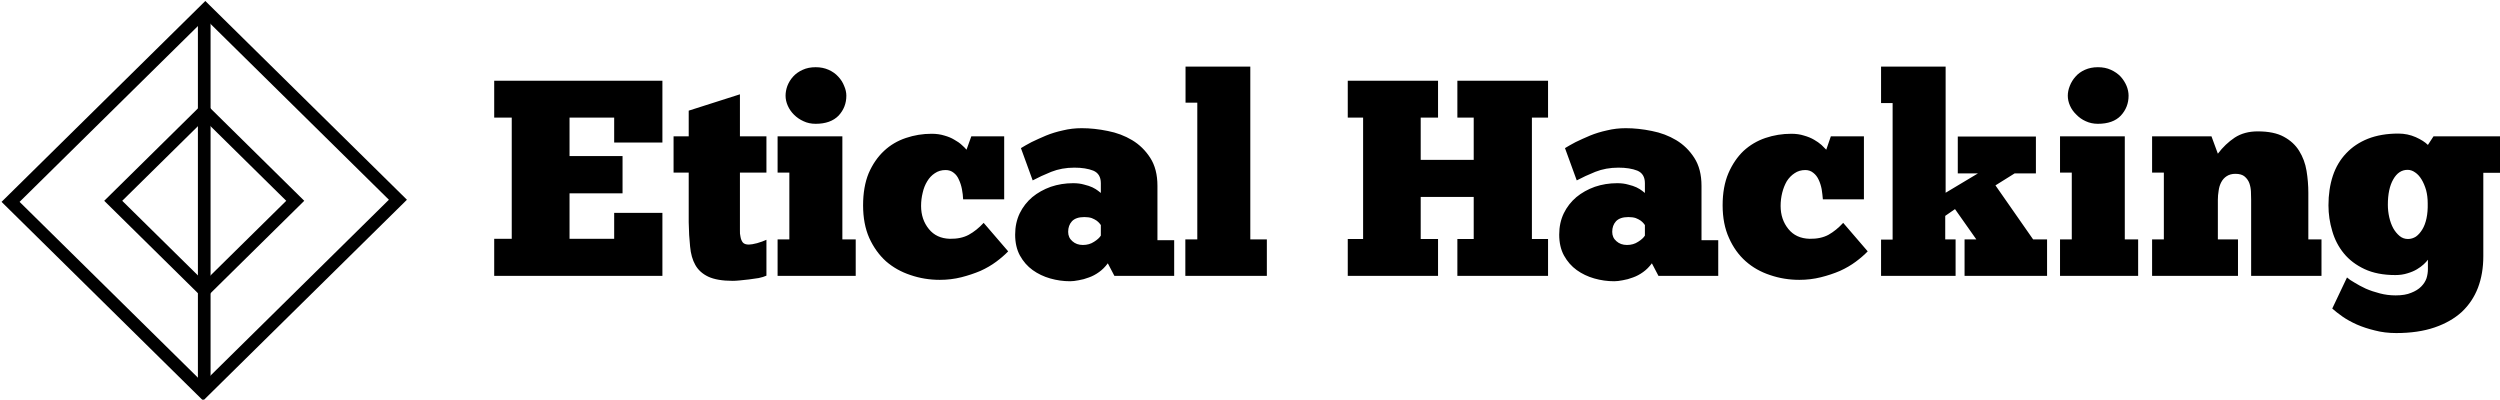 <svg data-v-423bf9ae="" xmlns="http://www.w3.org/2000/svg" viewBox="0 0 563 90" class="iconLeft"><!----><!----><!----><g data-v-423bf9ae="" id="032a210c-61de-49b2-87bd-da155ee5cb83" fill="black" transform="matrix(4.488,0,0,4.488,109.724,15)" style="--darkreader-inline-fill: #000000;" data-darkreader-inline-fill=""><path d="M0.35 2.56L0.35 0.71L8.79 0.71L8.79 3.81L6.37 3.81L6.37 2.56L4.13 2.56L4.13 4.49L6.79 4.49L6.79 6.36L4.13 6.36L4.13 8.64L6.37 8.64L6.37 7.34L8.79 7.34L8.79 10.50L0.35 10.50L0.35 8.64L1.23 8.64L1.23 2.56L0.35 2.56ZM9.35 5.32L9.35 3.50L10.11 3.50L10.11 2.21L12.68 1.39L12.68 3.50L14.01 3.50L14.01 5.32L12.68 5.32L12.68 7.81L12.68 7.81Q12.68 7.99 12.68 8.19L12.68 8.19L12.68 8.19Q12.67 8.39 12.71 8.55L12.71 8.55L12.71 8.55Q12.74 8.72 12.83 8.83L12.83 8.83L12.83 8.83Q12.92 8.93 13.13 8.93L13.13 8.93L13.13 8.93Q13.27 8.93 13.54 8.86L13.54 8.86L13.54 8.86Q13.82 8.78 14.01 8.69L14.01 8.69L14.01 10.49L14.01 10.49Q13.86 10.56 13.62 10.61L13.62 10.61L13.62 10.61Q13.38 10.65 13.13 10.68L13.13 10.68L13.13 10.68Q12.88 10.71 12.66 10.73L12.66 10.73L12.66 10.73Q12.45 10.75 12.32 10.75L12.32 10.75L12.32 10.75Q11.54 10.75 11.09 10.54L11.09 10.54L11.09 10.54Q10.65 10.33 10.44 9.95L10.44 9.95L10.44 9.95Q10.23 9.58 10.18 9.03L10.18 9.03L10.18 9.03Q10.12 8.48 10.11 7.81L10.11 7.81L10.11 5.32L9.35 5.32ZM18.49 8.67L18.49 10.50L14.57 10.50L14.57 8.67L15.16 8.67L15.16 5.32L14.57 5.32L14.57 3.50L17.82 3.50L17.82 8.67L18.49 8.67ZM14.97 1.46L14.97 1.46L14.97 1.46Q14.97 1.22 15.06 0.97L15.06 0.97L15.06 0.97Q15.16 0.71 15.35 0.50L15.35 0.50L15.35 0.50Q15.54 0.29 15.83 0.16L15.83 0.16L15.83 0.16Q16.11 0.03 16.48 0.03L16.48 0.03L16.48 0.03Q16.84 0.03 17.13 0.16L17.13 0.16L17.13 0.16Q17.42 0.29 17.61 0.50L17.61 0.50L17.61 0.50Q17.81 0.71 17.91 0.97L17.91 0.97L17.91 0.97Q18.02 1.22 18.02 1.46L18.02 1.46L18.02 1.46Q18.02 2.04 17.63 2.46L17.63 2.46L17.63 2.46Q17.23 2.87 16.48 2.87L16.48 2.87L16.48 2.87Q16.14 2.87 15.87 2.74L15.87 2.74L15.87 2.74Q15.60 2.62 15.39 2.41L15.39 2.41L15.39 2.41Q15.19 2.21 15.08 1.96L15.08 1.96L15.08 1.96Q14.97 1.71 14.97 1.46ZM23.88 6.66L23.88 6.66L23.88 6.66Q23.87 6.41 23.82 6.15L23.82 6.15L23.82 6.15Q23.77 5.89 23.67 5.68L23.67 5.68L23.67 5.68Q23.58 5.46 23.41 5.33L23.41 5.33L23.41 5.33Q23.24 5.19 23.00 5.19L23.00 5.19L23.00 5.19Q22.69 5.19 22.46 5.35L22.46 5.35L22.46 5.35Q22.23 5.50 22.08 5.75L22.08 5.75L22.08 5.75Q21.92 6.01 21.85 6.33L21.85 6.33L21.85 6.33Q21.77 6.65 21.77 6.99L21.77 6.99L21.77 6.99Q21.77 7.67 22.16 8.15L22.16 8.15L22.16 8.15Q22.54 8.62 23.21 8.64L23.21 8.64L23.21 8.64Q23.77 8.65 24.16 8.44L24.16 8.44L24.16 8.44Q24.56 8.22 24.91 7.84L24.91 7.84L26.14 9.27L26.14 9.27Q25.89 9.53 25.54 9.79L25.54 9.79L25.54 9.79Q25.19 10.05 24.75 10.25L24.75 10.25L24.75 10.25Q24.30 10.44 23.79 10.57L23.79 10.57L23.79 10.57Q23.27 10.70 22.71 10.70L22.71 10.70L22.71 10.70Q21.94 10.70 21.24 10.46L21.24 10.46L21.24 10.46Q20.54 10.23 20.01 9.77L20.01 9.77L20.01 9.77Q19.49 9.30 19.17 8.60L19.17 8.60L19.17 8.60Q18.86 7.90 18.86 6.96L18.86 6.96L18.86 6.96Q18.86 6.03 19.14 5.35L19.14 5.35L19.14 5.35Q19.43 4.68 19.91 4.23L19.91 4.23L19.91 4.23Q20.38 3.79 21.01 3.58L21.01 3.58L21.01 3.58Q21.63 3.37 22.30 3.37L22.30 3.37L22.30 3.37Q22.65 3.37 22.94 3.46L22.94 3.46L22.94 3.46Q23.23 3.54 23.44 3.67L23.44 3.67L23.44 3.67Q23.66 3.79 23.81 3.93L23.81 3.93L23.81 3.93Q23.97 4.07 24.05 4.17L24.05 4.17L24.29 3.50L25.94 3.50L25.94 6.66L23.88 6.66ZM27.37 5.71L26.78 4.09L26.78 4.09Q26.99 3.96 27.31 3.79L27.31 3.79L27.31 3.79Q27.64 3.63 28.04 3.46L28.04 3.46L28.04 3.46Q28.43 3.30 28.89 3.20L28.89 3.20L28.89 3.20Q29.34 3.09 29.83 3.09L29.83 3.09L29.83 3.09Q30.46 3.09 31.14 3.23L31.14 3.23L31.14 3.23Q31.81 3.36 32.36 3.69L32.36 3.69L32.36 3.69Q32.91 4.02 33.27 4.58L33.27 4.58L33.27 4.58Q33.63 5.14 33.63 5.98L33.63 5.98L33.63 8.71L34.47 8.71L34.47 10.50L31.47 10.50L31.14 9.87L31.14 9.87Q30.94 10.14 30.70 10.31L30.70 10.31L30.70 10.31Q30.45 10.49 30.19 10.58L30.19 10.58L30.19 10.58Q29.93 10.68 29.68 10.72L29.68 10.72L29.68 10.72Q29.43 10.77 29.25 10.77L29.25 10.77L29.25 10.77Q28.74 10.77 28.25 10.63L28.25 10.63L28.25 10.63Q27.76 10.49 27.37 10.21L27.37 10.21L27.37 10.21Q26.98 9.93 26.73 9.48L26.73 9.48L26.73 9.48Q26.49 9.04 26.49 8.43L26.49 8.43L26.49 8.43Q26.49 7.84 26.72 7.36L26.72 7.36L26.72 7.36Q26.95 6.89 27.35 6.55L27.35 6.55L27.35 6.55Q27.75 6.22 28.28 6.03L28.28 6.03L28.28 6.03Q28.81 5.85 29.40 5.85L29.40 5.85L29.40 5.85Q29.71 5.85 29.95 5.92L29.95 5.92L29.95 5.92Q30.20 5.98 30.37 6.06L30.37 6.06L30.37 6.06Q30.55 6.15 30.65 6.23L30.65 6.23L30.65 6.23Q30.76 6.31 30.79 6.34L30.79 6.34L30.79 5.85L30.79 5.85Q30.79 5.38 30.41 5.22L30.41 5.22L30.41 5.22Q30.03 5.07 29.46 5.07L29.46 5.07L29.46 5.07Q28.83 5.07 28.30 5.28L28.30 5.28L28.30 5.28Q27.78 5.49 27.37 5.71L27.37 5.71ZM29.89 8.95L29.89 8.95L29.89 8.95Q30.21 8.95 30.45 8.79L30.45 8.79L30.45 8.79Q30.69 8.64 30.79 8.48L30.79 8.48L30.79 7.95L30.79 7.95Q30.77 7.92 30.72 7.86L30.72 7.86L30.72 7.86Q30.67 7.80 30.58 7.73L30.58 7.73L30.58 7.73Q30.48 7.66 30.33 7.60L30.33 7.60L30.33 7.60Q30.18 7.55 29.96 7.55L29.96 7.55L29.96 7.55Q29.54 7.55 29.34 7.76L29.34 7.76L29.34 7.76Q29.15 7.97 29.15 8.29L29.15 8.29L29.15 8.29Q29.15 8.58 29.36 8.76L29.36 8.76L29.36 8.76Q29.57 8.95 29.89 8.95ZM39.12 8.67L39.12 10.50L35.03 10.50L35.03 8.67L35.63 8.67L35.63 1.81L35.04 1.81L35.04 0L38.29 0L38.29 8.67L39.12 8.67ZM43.18 2.56L43.18 0.71L47.71 0.71L47.71 2.56L46.84 2.56L46.84 4.68L49.50 4.68L49.50 2.56L48.68 2.56L48.68 0.71L53.23 0.71L53.23 2.56L52.42 2.56L52.42 8.65L53.23 8.65L53.23 10.50L48.68 10.50L48.68 8.65L49.50 8.65L49.50 6.54L46.84 6.54L46.84 8.65L47.71 8.65L47.71 10.50L43.18 10.50L43.18 8.65L43.95 8.65L43.95 2.56L43.18 2.56ZM54.67 5.71L54.08 4.09L54.08 4.09Q54.29 3.96 54.61 3.79L54.61 3.79L54.61 3.79Q54.94 3.63 55.34 3.46L55.34 3.46L55.34 3.46Q55.73 3.30 56.19 3.20L56.19 3.20L56.19 3.20Q56.64 3.09 57.13 3.09L57.13 3.09L57.13 3.09Q57.76 3.09 58.44 3.23L58.44 3.23L58.44 3.23Q59.11 3.36 59.66 3.69L59.66 3.69L59.66 3.69Q60.21 4.02 60.57 4.58L60.57 4.58L60.57 4.58Q60.93 5.14 60.93 5.98L60.93 5.98L60.93 8.71L61.77 8.71L61.77 10.50L58.77 10.50L58.44 9.87L58.44 9.87Q58.24 10.14 58.00 10.31L58.00 10.31L58.00 10.31Q57.75 10.49 57.49 10.58L57.49 10.58L57.49 10.58Q57.23 10.68 56.98 10.72L56.98 10.72L56.98 10.72Q56.73 10.77 56.55 10.77L56.55 10.77L56.55 10.77Q56.04 10.77 55.55 10.63L55.55 10.63L55.55 10.63Q55.06 10.49 54.67 10.21L54.67 10.21L54.67 10.21Q54.28 9.93 54.03 9.48L54.03 9.48L54.03 9.48Q53.79 9.04 53.79 8.43L53.79 8.43L53.79 8.43Q53.79 7.84 54.02 7.36L54.02 7.36L54.02 7.36Q54.25 6.89 54.65 6.55L54.65 6.55L54.65 6.55Q55.05 6.22 55.58 6.03L55.58 6.03L55.58 6.03Q56.11 5.85 56.70 5.85L56.70 5.85L56.70 5.85Q57.01 5.85 57.25 5.92L57.25 5.92L57.25 5.92Q57.50 5.98 57.67 6.06L57.67 6.06L57.67 6.06Q57.85 6.15 57.95 6.23L57.95 6.23L57.95 6.23Q58.06 6.31 58.09 6.34L58.09 6.34L58.09 5.85L58.09 5.85Q58.09 5.38 57.71 5.22L57.71 5.22L57.71 5.22Q57.33 5.07 56.76 5.07L56.76 5.07L56.76 5.07Q56.13 5.07 55.60 5.28L55.60 5.28L55.60 5.28Q55.08 5.49 54.67 5.71L54.67 5.71ZM57.19 8.95L57.19 8.95L57.19 8.95Q57.51 8.95 57.75 8.79L57.75 8.79L57.75 8.79Q57.99 8.64 58.09 8.48L58.09 8.48L58.09 7.95L58.09 7.95Q58.07 7.92 58.02 7.86L58.02 7.86L58.02 7.86Q57.97 7.80 57.88 7.73L57.88 7.73L57.88 7.73Q57.78 7.66 57.63 7.60L57.63 7.60L57.63 7.60Q57.48 7.55 57.26 7.55L57.26 7.55L57.26 7.55Q56.84 7.55 56.64 7.76L56.64 7.76L56.64 7.76Q56.45 7.97 56.45 8.29L56.45 8.29L56.45 8.29Q56.45 8.58 56.66 8.76L56.66 8.76L56.66 8.76Q56.87 8.95 57.19 8.95ZM67.02 6.66L67.02 6.66L67.02 6.66Q67.00 6.41 66.96 6.15L66.96 6.15L66.96 6.15Q66.91 5.89 66.81 5.68L66.81 5.68L66.81 5.68Q66.71 5.46 66.54 5.33L66.54 5.33L66.54 5.33Q66.37 5.19 66.14 5.19L66.14 5.19L66.14 5.19Q65.83 5.19 65.60 5.35L65.60 5.35L65.60 5.35Q65.37 5.50 65.21 5.75L65.21 5.75L65.21 5.75Q65.06 6.01 64.98 6.33L64.98 6.33L64.98 6.33Q64.90 6.65 64.90 6.99L64.90 6.99L64.90 6.99Q64.90 7.67 65.29 8.15L65.29 8.15L65.29 8.15Q65.67 8.62 66.35 8.64L66.35 8.64L66.35 8.64Q66.91 8.65 67.30 8.44L67.30 8.44L67.30 8.44Q67.69 8.22 68.04 7.84L68.04 7.84L69.27 9.27L69.27 9.27Q69.02 9.53 68.67 9.79L68.67 9.79L68.67 9.79Q68.32 10.05 67.88 10.25L67.88 10.25L67.88 10.25Q67.44 10.44 66.92 10.57L66.92 10.57L66.92 10.57Q66.40 10.70 65.84 10.70L65.84 10.70L65.84 10.70Q65.07 10.70 64.37 10.46L64.37 10.46L64.37 10.46Q63.67 10.23 63.15 9.77L63.15 9.77L63.15 9.77Q62.62 9.30 62.31 8.60L62.31 8.60L62.31 8.60Q61.99 7.90 61.99 6.96L61.99 6.96L61.99 6.96Q61.99 6.03 62.28 5.35L62.28 5.35L62.28 5.35Q62.57 4.68 63.04 4.23L63.04 4.23L63.04 4.23Q63.52 3.79 64.14 3.58L64.14 3.58L64.14 3.58Q64.76 3.37 65.44 3.37L65.44 3.37L65.44 3.37Q65.79 3.37 66.07 3.46L66.07 3.46L66.07 3.46Q66.36 3.54 66.58 3.67L66.58 3.67L66.58 3.67Q66.79 3.79 66.95 3.93L66.95 3.93L66.95 3.93Q67.10 4.07 67.19 4.17L67.19 4.17L67.42 3.50L69.08 3.50L69.08 6.66L67.02 6.66ZM73.68 10.50L69.94 10.50L69.94 8.68L70.52 8.68L70.52 1.83L69.94 1.83L69.94 0L73.18 0L73.18 6.33L74.80 5.36L73.79 5.36L73.79 3.51L77.71 3.51L77.71 5.36L76.64 5.36L75.68 5.96L77.57 8.67L78.27 8.67L78.27 10.50L74.13 10.50L74.13 8.67L74.72 8.67L73.65 7.15L73.16 7.49L73.16 8.67L73.68 8.67L73.68 10.50ZM82.84 8.67L82.84 10.50L78.92 10.50L78.92 8.67L79.51 8.67L79.51 5.32L78.92 5.32L78.92 3.50L82.17 3.50L82.17 8.67L82.84 8.67ZM79.31 1.46L79.31 1.46L79.31 1.46Q79.31 1.22 79.41 0.97L79.41 0.97L79.41 0.97Q79.51 0.71 79.70 0.50L79.70 0.50L79.70 0.50Q79.88 0.29 80.17 0.16L80.17 0.16L80.17 0.16Q80.46 0.03 80.82 0.03L80.82 0.03L80.82 0.03Q81.19 0.03 81.47 0.16L81.47 0.16L81.47 0.16Q81.76 0.29 81.96 0.50L81.96 0.50L81.96 0.50Q82.15 0.71 82.26 0.97L82.26 0.97L82.26 0.97Q82.36 1.22 82.36 1.46L82.36 1.46L82.36 1.46Q82.36 2.04 81.97 2.46L81.97 2.46L81.97 2.46Q81.58 2.87 80.82 2.87L80.82 2.87L80.82 2.87Q80.49 2.87 80.21 2.74L80.21 2.74L80.21 2.74Q79.94 2.62 79.74 2.41L79.74 2.41L79.74 2.41Q79.53 2.21 79.42 1.96L79.42 1.96L79.42 1.96Q79.31 1.71 79.31 1.46ZM87.85 8.67L87.85 10.50L83.54 10.50L83.54 8.67L84.13 8.67L84.13 5.32L83.54 5.32L83.54 3.50L86.52 3.50L86.84 4.37L86.84 4.37Q87.21 3.88 87.69 3.56L87.69 3.56L87.69 3.56Q88.17 3.25 88.84 3.25L88.84 3.25L88.84 3.25Q89.66 3.25 90.15 3.52L90.15 3.52L90.15 3.52Q90.65 3.79 90.92 4.23L90.92 4.23L90.92 4.23Q91.20 4.68 91.29 5.23L91.29 5.23L91.29 5.23Q91.38 5.78 91.38 6.33L91.38 6.33L91.38 8.67L92.04 8.67L92.04 10.50L88.51 10.50L88.51 6.68L88.51 6.68Q88.51 6.50 88.50 6.27L88.50 6.27L88.50 6.27Q88.49 6.05 88.42 5.85L88.42 5.85L88.42 5.85Q88.35 5.66 88.19 5.52L88.19 5.52L88.19 5.52Q88.03 5.38 87.72 5.38L87.72 5.38L87.72 5.38Q87.46 5.38 87.28 5.50L87.28 5.50L87.28 5.50Q87.11 5.61 87.01 5.80L87.01 5.80L87.01 5.80Q86.91 5.99 86.88 6.22L86.88 6.22L86.88 6.22Q86.84 6.45 86.84 6.68L86.84 6.68L86.84 8.67L87.85 8.67ZM92.58 12.14L93.32 10.58L93.32 10.58Q93.45 10.70 93.70 10.84L93.70 10.84L93.70 10.84Q93.94 10.99 94.26 11.14L94.26 11.14L94.26 11.14Q94.58 11.28 94.97 11.38L94.97 11.38L94.97 11.38Q95.35 11.48 95.76 11.48L95.76 11.48L95.76 11.48Q96.24 11.48 96.54 11.35L96.54 11.35L96.54 11.35Q96.85 11.23 97.04 11.04L97.04 11.04L97.04 11.04Q97.23 10.85 97.31 10.62L97.31 10.62L97.31 10.62Q97.38 10.39 97.38 10.16L97.38 10.16L97.38 9.69L97.38 9.69Q97.31 9.79 97.17 9.92L97.17 9.92L97.17 9.92Q97.03 10.05 96.83 10.17L96.83 10.17L96.83 10.17Q96.63 10.29 96.36 10.37L96.36 10.37L96.36 10.37Q96.08 10.46 95.75 10.46L95.75 10.46L95.75 10.46Q94.84 10.46 94.20 10.16L94.20 10.16L94.20 10.16Q93.56 9.86 93.16 9.37L93.16 9.37L93.16 9.37Q92.76 8.88 92.58 8.25L92.58 8.25L92.58 8.25Q92.39 7.62 92.39 6.96L92.39 6.96L92.39 6.96Q92.39 6.15 92.61 5.48L92.61 5.48L92.61 5.48Q92.83 4.82 93.28 4.35L93.28 4.35L93.28 4.35Q93.72 3.88 94.37 3.62L94.37 3.62L94.37 3.62Q95.03 3.36 95.90 3.36L95.90 3.36L95.90 3.36Q96.36 3.36 96.77 3.54L96.77 3.54L96.77 3.54Q97.17 3.72 97.38 3.93L97.38 3.93L97.66 3.50L101.00 3.50L101.00 5.33L100.16 5.33L100.16 9.52L100.16 9.52Q100.16 10.39 99.89 11.10L99.89 11.10L99.89 11.10Q99.62 11.80 99.08 12.31L99.08 12.31L99.08 12.31Q98.53 12.81 97.71 13.09L97.71 13.09L97.71 13.09Q96.89 13.37 95.79 13.37L95.79 13.37L95.79 13.37Q95.21 13.37 94.72 13.24L94.72 13.24L94.72 13.24Q94.22 13.12 93.81 12.94L93.81 12.94L93.81 12.94Q93.39 12.75 93.09 12.54L93.09 12.54L93.09 12.54Q92.78 12.32 92.58 12.14L92.58 12.14ZM95.37 6.93L95.37 6.93L95.37 6.93Q95.37 7.25 95.44 7.56L95.44 7.56L95.44 7.56Q95.51 7.87 95.64 8.11L95.64 8.11L95.64 8.11Q95.77 8.34 95.96 8.50L95.96 8.50L95.96 8.50Q96.14 8.65 96.38 8.65L96.38 8.65L96.38 8.65Q96.59 8.65 96.78 8.53L96.78 8.53L96.78 8.53Q96.96 8.40 97.10 8.17L97.10 8.17L97.10 8.17Q97.24 7.94 97.31 7.61L97.31 7.61L97.31 7.61Q97.38 7.28 97.37 6.86L97.37 6.86L97.37 6.86Q97.37 6.51 97.29 6.20L97.29 6.20L97.29 6.20Q97.20 5.89 97.06 5.66L97.06 5.66L97.06 5.66Q96.92 5.43 96.74 5.31L96.74 5.31L96.74 5.31Q96.56 5.18 96.36 5.18L96.36 5.18L96.36 5.18Q95.91 5.18 95.64 5.66L95.64 5.66L95.64 5.66Q95.37 6.13 95.37 6.93Z"></path></g><!----><g data-v-423bf9ae="" id="c1b71a3a-1277-4cd6-acdd-c170a3238080" transform="matrix(2.852,0,0,2.852,0.362,-0.411)" stroke="none" fill="black" style="--darkreader-inline-fill: #000000; --darkreader-inline-stroke: none;" data-darkreader-inline-fill="" data-darkreader-inline-stroke=""><path d="M16 23.787L8.102 16 16 8.213 23.898 16 16 23.787zM9.525 16L16 22.383 22.475 16 16 9.617 9.525 16z"></path><path d="M15.915 31.778L-.005 16.084 16.085.222l15.92 15.694-16.09 15.862zM1.419 16.084l14.496 14.29 14.666-14.458-14.496-14.29L1.419 16.084z"></path><path d="M15.5.924h1v30.152h-1z"></path></g><!----></svg>